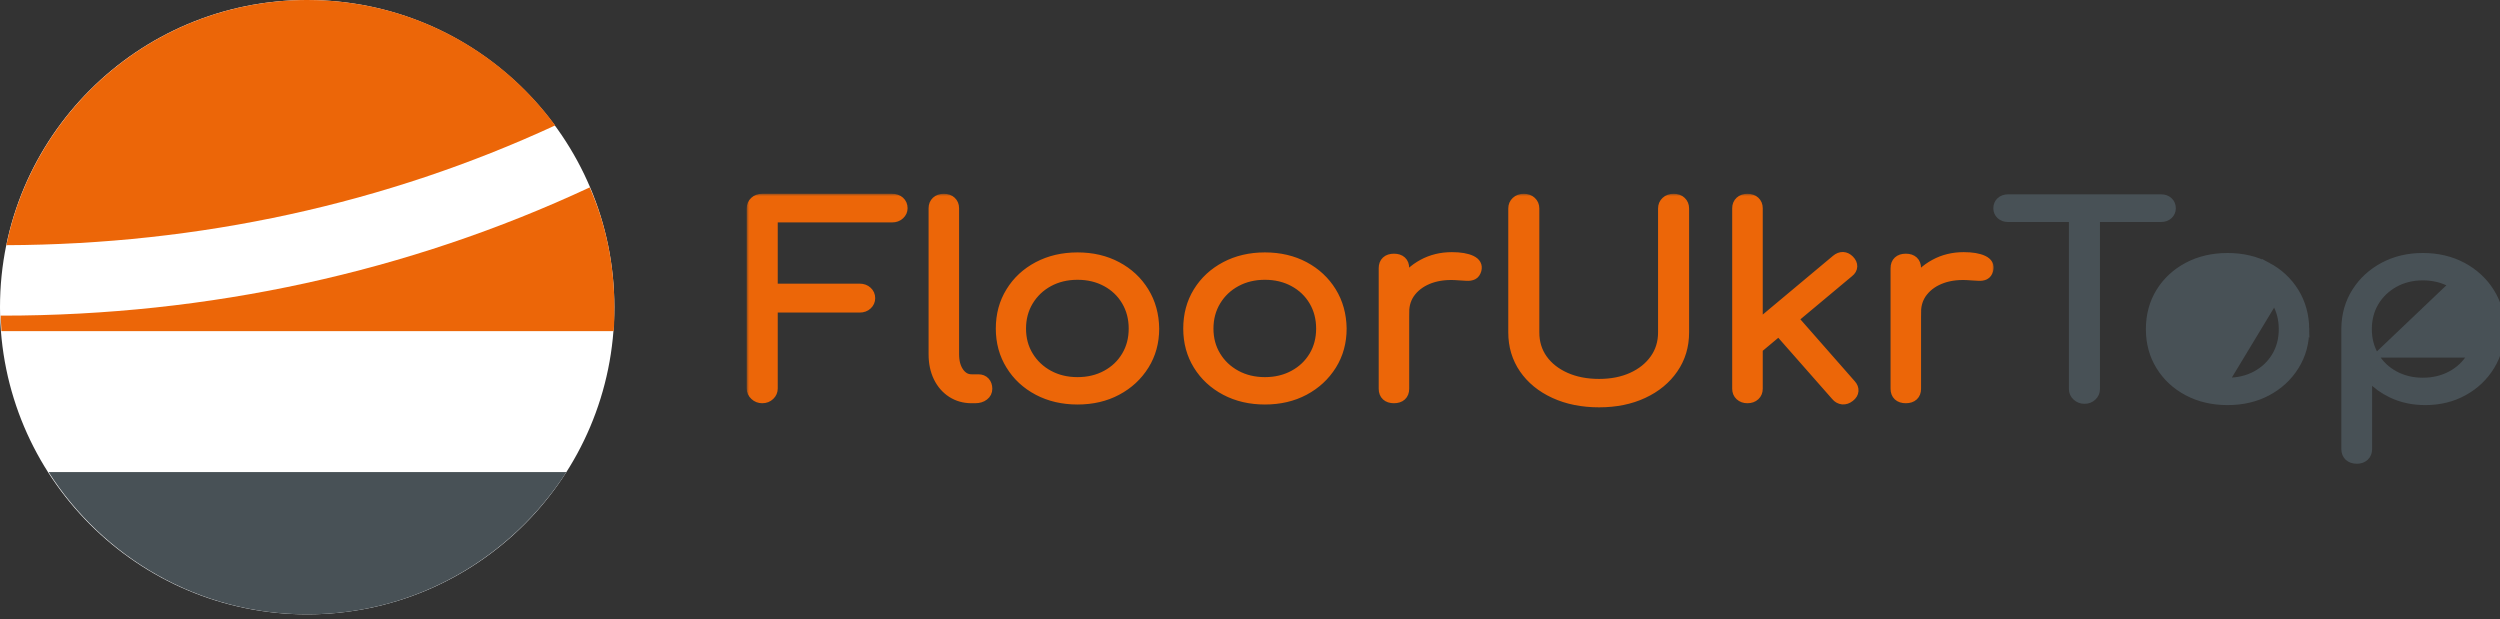 <svg width="529" height="131" viewBox="0 0 529 131" fill="none" xmlns="http://www.w3.org/2000/svg">
<rect x="0" y="0" width="529" height="131" fill="#333333" stroke="none"/>
<g clip-path="url(#clip0_290_319)">
<mask id="path-1-outside-1_290_319" maskUnits="userSpaceOnUse" x="158" y="41" width="264" height="46" fill="black">
<rect fill="white" x="158" y="41" width="264" height="46"/>
<path d="M161.285 84.323C160.66 84.323 160.125 84.113 159.68 83.694C159.227 83.282 159 82.787 159 82.209V44.113C159 43.499 159.215 42.993 159.644 42.596C160.074 42.199 160.621 42 161.285 42H188.76C189.424 42 189.971 42.188 190.401 42.564C190.83 42.947 191.045 43.445 191.045 44.059C191.045 44.601 190.83 45.071 190.401 45.468C189.971 45.866 189.424 46.064 188.76 46.064H163.57V61.021H181.906C182.57 61.021 183.117 61.22 183.546 61.617C183.976 62.014 184.191 62.502 184.191 63.08C184.191 63.658 183.976 64.146 183.546 64.543C183.117 64.941 182.57 65.139 181.906 65.139H163.57V82.209C163.57 82.787 163.355 83.282 162.925 83.694C162.495 84.113 161.949 84.323 161.285 84.323ZM206.335 84.323H205.574C204.012 84.323 202.613 83.925 201.379 83.131C200.153 82.336 199.196 81.234 198.509 79.825C197.829 78.416 197.489 76.79 197.489 74.948V44.059C197.489 43.445 197.692 42.947 198.099 42.564C198.513 42.188 199.052 42 199.715 42C200.379 42 200.914 42.188 201.321 42.564C201.735 42.947 201.942 43.445 201.942 44.059V74.948C201.942 76.501 202.281 77.766 202.961 78.741C203.648 79.717 204.519 80.204 205.574 80.204H207.038C207.624 80.204 208.093 80.392 208.444 80.768C208.796 81.151 208.972 81.65 208.972 82.264C208.972 82.878 208.726 83.373 208.233 83.749C207.749 84.131 207.116 84.323 206.335 84.323ZM228.011 84.594C224.887 84.594 222.09 83.944 219.622 82.643C217.162 81.342 215.232 79.554 213.834 77.278C212.42 75.002 211.713 72.419 211.713 69.529C211.713 66.603 212.42 64.001 213.834 61.725C215.232 59.449 217.162 57.661 219.622 56.361C222.09 55.06 224.887 54.41 228.011 54.41C231.136 54.41 233.916 55.06 236.354 56.361C238.798 57.661 240.72 59.449 242.118 61.725C243.524 64.001 244.247 66.603 244.286 69.529C244.286 72.419 243.575 75.002 242.153 77.278C240.732 79.554 238.798 81.342 236.354 82.643C233.916 83.944 231.136 84.594 228.011 84.594ZM228.011 80.8C230.276 80.8 232.307 80.313 234.104 79.337C235.9 78.362 237.303 77.025 238.31 75.327C239.326 73.629 239.833 71.697 239.833 69.529C239.833 67.361 239.326 65.418 238.31 63.698C237.303 61.986 235.9 60.642 234.104 59.666C232.307 58.691 230.276 58.203 228.011 58.203C225.738 58.203 223.703 58.691 221.907 59.666C220.118 60.642 218.704 61.986 217.665 63.698C216.627 65.418 216.107 67.361 216.107 69.529C216.107 71.697 216.627 73.629 217.665 75.327C218.704 77.025 220.118 78.362 221.907 79.337C223.703 80.313 225.738 80.8 228.011 80.8ZM267.66 84.594C264.536 84.594 261.744 83.944 259.283 82.643C256.823 81.342 254.889 79.554 253.483 77.278C252.077 75.002 251.374 72.419 251.374 69.529C251.374 66.603 252.077 64.001 253.483 61.725C254.889 59.449 256.823 57.661 259.283 56.361C261.744 55.06 264.536 54.41 267.66 54.41C270.785 54.41 273.57 55.06 276.014 56.361C278.452 57.661 280.373 59.449 281.779 61.725C283.185 64.001 283.908 66.603 283.947 69.529C283.947 72.419 283.236 75.002 281.814 77.278C280.385 79.554 278.452 81.342 276.014 82.643C273.57 83.944 270.785 84.594 267.66 84.594ZM267.66 80.8C269.926 80.8 271.957 80.313 273.753 79.337C275.55 78.362 276.956 77.025 277.971 75.327C278.987 73.629 279.494 71.697 279.494 69.529C279.494 67.361 278.987 65.418 277.971 63.698C276.956 61.986 275.55 60.642 273.753 59.666C271.957 58.691 269.926 58.203 267.66 58.203C265.395 58.203 263.364 58.691 261.568 59.666C259.771 60.642 258.357 61.986 257.326 63.698C256.287 65.418 255.768 67.361 255.768 69.529C255.768 71.697 256.287 73.629 257.326 75.327C258.357 77.025 259.771 78.362 261.568 79.337C263.364 80.313 265.395 80.8 267.66 80.8ZM297.186 66.061H294.609C294.726 63.821 295.359 61.816 296.507 60.045C297.663 58.275 299.167 56.884 301.018 55.873C302.877 54.861 304.939 54.355 307.204 54.355C309.001 54.355 310.387 54.59 311.364 55.06C312.34 55.53 312.711 56.216 312.477 57.119C312.321 57.661 312.059 58.022 311.692 58.203C311.317 58.384 310.864 58.456 310.333 58.42C309.809 58.384 309.216 58.347 308.552 58.311C306.365 58.131 304.42 58.337 302.717 58.929C301.022 59.529 299.674 60.443 298.675 61.671C297.683 62.9 297.186 64.363 297.186 66.061ZM294.96 84.323C294.257 84.323 293.711 84.142 293.32 83.781C292.929 83.42 292.734 82.914 292.734 82.264V56.74C292.734 56.09 292.929 55.584 293.32 55.222C293.711 54.861 294.257 54.681 294.96 54.681C295.663 54.681 296.21 54.861 296.601 55.222C296.991 55.584 297.186 56.09 297.186 56.74V82.264C297.186 82.914 296.991 83.42 296.601 83.781C296.21 84.142 295.663 84.323 294.96 84.323ZM338.371 85.19C334.817 85.19 331.661 84.558 328.904 83.293C326.154 82.029 324.006 80.277 322.459 78.037C320.921 75.797 320.151 73.232 320.151 70.342V44.113C320.151 43.499 320.366 42.993 320.796 42.596C321.225 42.199 321.772 42 322.436 42C323.1 42 323.647 42.199 324.076 42.596C324.506 42.993 324.721 43.499 324.721 44.113V70.342C324.721 72.473 325.295 74.352 326.443 75.978C327.599 77.603 329.212 78.879 331.282 79.803C333.352 80.721 335.715 81.18 338.371 81.18C340.987 81.18 343.311 80.721 345.342 79.803C347.373 78.879 348.962 77.603 350.111 75.978C351.267 74.352 351.845 72.473 351.845 70.342V44.113C351.845 43.499 352.06 42.993 352.489 42.596C352.919 42.199 353.466 42 354.13 42C354.833 42 355.387 42.199 355.793 42.596C356.207 42.993 356.414 43.499 356.414 44.113V70.342C356.414 73.232 355.641 75.797 354.094 78.037C352.556 80.277 350.427 82.029 347.709 83.293C344.998 84.558 341.886 85.19 338.371 85.19ZM391.26 57.661L371.224 74.406L368.482 71.642L388.506 54.897C388.975 54.5 389.463 54.309 389.971 54.323C390.486 54.345 390.955 54.572 391.377 55.006C391.806 55.439 392.013 55.898 391.998 56.382C391.974 56.873 391.728 57.3 391.26 57.661ZM369.76 84.323C369.103 84.323 368.568 84.131 368.154 83.749C367.74 83.373 367.533 82.878 367.533 82.264V44.059C367.533 43.445 367.74 42.947 368.154 42.564C368.568 42.188 369.103 42 369.76 42C370.424 42 370.963 42.188 371.377 42.564C371.791 42.947 371.997 43.445 371.997 44.059V82.264C371.997 82.878 371.791 83.373 371.377 83.749C370.963 84.131 370.424 84.323 369.76 84.323ZM391.435 84.052C390.928 84.449 390.404 84.623 389.865 84.572C389.311 84.514 388.838 84.251 388.448 83.781L375.384 68.933L378.547 66.332L391.728 81.342C392.119 81.776 392.295 82.235 392.256 82.719C392.224 83.21 391.951 83.654 391.435 84.052ZM405.495 66.061H402.918C403.035 63.821 403.672 61.816 404.828 60.045C405.976 58.275 407.479 56.884 409.339 55.873C411.19 54.861 413.248 54.355 415.513 54.355C417.31 54.355 418.696 54.59 419.673 55.06C420.649 55.53 421.02 56.216 420.786 57.119C420.63 57.661 420.368 58.022 420.001 58.203C419.626 58.384 419.177 58.456 418.653 58.42C418.122 58.384 417.525 58.347 416.861 58.311C414.674 58.131 412.732 58.337 411.037 58.929C409.335 59.529 407.987 60.443 406.995 61.671C405.995 62.9 405.495 64.363 405.495 66.061ZM403.269 84.323C402.566 84.323 402.02 84.142 401.629 83.781C401.238 83.42 401.043 82.914 401.043 82.264V56.74C401.043 56.09 401.238 55.584 401.629 55.222C402.02 54.861 402.566 54.681 403.269 54.681C403.972 54.681 404.519 54.861 404.91 55.222C405.3 55.584 405.495 56.09 405.495 56.74V82.264C405.495 82.914 405.3 83.42 404.91 83.781C404.519 84.142 403.972 84.323 403.269 84.323Z"/>
</mask>
<path d="M161.285 84.323C160.66 84.323 160.125 84.113 159.68 83.694C159.227 83.282 159 82.787 159 82.209V44.113C159 43.499 159.215 42.993 159.644 42.596C160.074 42.199 160.621 42 161.285 42H188.76C189.424 42 189.971 42.188 190.401 42.564C190.83 42.947 191.045 43.445 191.045 44.059C191.045 44.601 190.83 45.071 190.401 45.468C189.971 45.866 189.424 46.064 188.76 46.064H163.57V61.021H181.906C182.57 61.021 183.117 61.22 183.546 61.617C183.976 62.014 184.191 62.502 184.191 63.08C184.191 63.658 183.976 64.146 183.546 64.543C183.117 64.941 182.57 65.139 181.906 65.139H163.57V82.209C163.57 82.787 163.355 83.282 162.925 83.694C162.495 84.113 161.949 84.323 161.285 84.323ZM206.335 84.323H205.574C204.012 84.323 202.613 83.925 201.379 83.131C200.153 82.336 199.196 81.234 198.509 79.825C197.829 78.416 197.489 76.79 197.489 74.948V44.059C197.489 43.445 197.692 42.947 198.099 42.564C198.513 42.188 199.052 42 199.715 42C200.379 42 200.914 42.188 201.321 42.564C201.735 42.947 201.942 43.445 201.942 44.059V74.948C201.942 76.501 202.281 77.766 202.961 78.741C203.648 79.717 204.519 80.204 205.574 80.204H207.038C207.624 80.204 208.093 80.392 208.444 80.768C208.796 81.151 208.972 81.65 208.972 82.264C208.972 82.878 208.726 83.373 208.233 83.749C207.749 84.131 207.116 84.323 206.335 84.323ZM228.011 84.594C224.887 84.594 222.09 83.944 219.622 82.643C217.162 81.342 215.232 79.554 213.834 77.278C212.42 75.002 211.713 72.419 211.713 69.529C211.713 66.603 212.42 64.001 213.834 61.725C215.232 59.449 217.162 57.661 219.622 56.361C222.09 55.06 224.887 54.41 228.011 54.41C231.136 54.41 233.916 55.06 236.354 56.361C238.798 57.661 240.72 59.449 242.118 61.725C243.524 64.001 244.247 66.603 244.286 69.529C244.286 72.419 243.575 75.002 242.153 77.278C240.732 79.554 238.798 81.342 236.354 82.643C233.916 83.944 231.136 84.594 228.011 84.594ZM228.011 80.8C230.276 80.8 232.307 80.313 234.104 79.337C235.9 78.362 237.303 77.025 238.31 75.327C239.326 73.629 239.833 71.697 239.833 69.529C239.833 67.361 239.326 65.418 238.31 63.698C237.303 61.986 235.9 60.642 234.104 59.666C232.307 58.691 230.276 58.203 228.011 58.203C225.738 58.203 223.703 58.691 221.907 59.666C220.118 60.642 218.704 61.986 217.665 63.698C216.627 65.418 216.107 67.361 216.107 69.529C216.107 71.697 216.627 73.629 217.665 75.327C218.704 77.025 220.118 78.362 221.907 79.337C223.703 80.313 225.738 80.8 228.011 80.8ZM267.66 84.594C264.536 84.594 261.744 83.944 259.283 82.643C256.823 81.342 254.889 79.554 253.483 77.278C252.077 75.002 251.374 72.419 251.374 69.529C251.374 66.603 252.077 64.001 253.483 61.725C254.889 59.449 256.823 57.661 259.283 56.361C261.744 55.06 264.536 54.41 267.66 54.41C270.785 54.41 273.57 55.06 276.014 56.361C278.452 57.661 280.373 59.449 281.779 61.725C283.185 64.001 283.908 66.603 283.947 69.529C283.947 72.419 283.236 75.002 281.814 77.278C280.385 79.554 278.452 81.342 276.014 82.643C273.57 83.944 270.785 84.594 267.66 84.594ZM267.66 80.8C269.926 80.8 271.957 80.313 273.753 79.337C275.55 78.362 276.956 77.025 277.971 75.327C278.987 73.629 279.494 71.697 279.494 69.529C279.494 67.361 278.987 65.418 277.971 63.698C276.956 61.986 275.55 60.642 273.753 59.666C271.957 58.691 269.926 58.203 267.66 58.203C265.395 58.203 263.364 58.691 261.568 59.666C259.771 60.642 258.357 61.986 257.326 63.698C256.287 65.418 255.768 67.361 255.768 69.529C255.768 71.697 256.287 73.629 257.326 75.327C258.357 77.025 259.771 78.362 261.568 79.337C263.364 80.313 265.395 80.8 267.66 80.8ZM297.186 66.061H294.609C294.726 63.821 295.359 61.816 296.507 60.045C297.663 58.275 299.167 56.884 301.018 55.873C302.877 54.861 304.939 54.355 307.204 54.355C309.001 54.355 310.387 54.59 311.364 55.06C312.34 55.53 312.711 56.216 312.477 57.119C312.321 57.661 312.059 58.022 311.692 58.203C311.317 58.384 310.864 58.456 310.333 58.42C309.809 58.384 309.216 58.347 308.552 58.311C306.365 58.131 304.42 58.337 302.717 58.929C301.022 59.529 299.674 60.443 298.675 61.671C297.683 62.9 297.186 64.363 297.186 66.061ZM294.96 84.323C294.257 84.323 293.711 84.142 293.32 83.781C292.929 83.42 292.734 82.914 292.734 82.264V56.74C292.734 56.09 292.929 55.584 293.32 55.222C293.711 54.861 294.257 54.681 294.96 54.681C295.663 54.681 296.21 54.861 296.601 55.222C296.991 55.584 297.186 56.09 297.186 56.74V82.264C297.186 82.914 296.991 83.42 296.601 83.781C296.21 84.142 295.663 84.323 294.96 84.323ZM338.371 85.19C334.817 85.19 331.661 84.558 328.904 83.293C326.154 82.029 324.006 80.277 322.459 78.037C320.921 75.797 320.151 73.232 320.151 70.342V44.113C320.151 43.499 320.366 42.993 320.796 42.596C321.225 42.199 321.772 42 322.436 42C323.1 42 323.647 42.199 324.076 42.596C324.506 42.993 324.721 43.499 324.721 44.113V70.342C324.721 72.473 325.295 74.352 326.443 75.978C327.599 77.603 329.212 78.879 331.282 79.803C333.352 80.721 335.715 81.18 338.371 81.18C340.987 81.18 343.311 80.721 345.342 79.803C347.373 78.879 348.962 77.603 350.111 75.978C351.267 74.352 351.845 72.473 351.845 70.342V44.113C351.845 43.499 352.06 42.993 352.489 42.596C352.919 42.199 353.466 42 354.13 42C354.833 42 355.387 42.199 355.793 42.596C356.207 42.993 356.414 43.499 356.414 44.113V70.342C356.414 73.232 355.641 75.797 354.094 78.037C352.556 80.277 350.427 82.029 347.709 83.293C344.998 84.558 341.886 85.19 338.371 85.19ZM391.26 57.661L371.224 74.406L368.482 71.642L388.506 54.897C388.975 54.5 389.463 54.309 389.971 54.323C390.486 54.345 390.955 54.572 391.377 55.006C391.806 55.439 392.013 55.898 391.998 56.382C391.974 56.873 391.728 57.3 391.26 57.661ZM369.76 84.323C369.103 84.323 368.568 84.131 368.154 83.749C367.74 83.373 367.533 82.878 367.533 82.264V44.059C367.533 43.445 367.74 42.947 368.154 42.564C368.568 42.188 369.103 42 369.76 42C370.424 42 370.963 42.188 371.377 42.564C371.791 42.947 371.997 43.445 371.997 44.059V82.264C371.997 82.878 371.791 83.373 371.377 83.749C370.963 84.131 370.424 84.323 369.76 84.323ZM391.435 84.052C390.928 84.449 390.404 84.623 389.865 84.572C389.311 84.514 388.838 84.251 388.448 83.781L375.384 68.933L378.547 66.332L391.728 81.342C392.119 81.776 392.295 82.235 392.256 82.719C392.224 83.21 391.951 83.654 391.435 84.052ZM405.495 66.061H402.918C403.035 63.821 403.672 61.816 404.828 60.045C405.976 58.275 407.479 56.884 409.339 55.873C411.19 54.861 413.248 54.355 415.513 54.355C417.31 54.355 418.696 54.59 419.673 55.06C420.649 55.53 421.02 56.216 420.786 57.119C420.63 57.661 420.368 58.022 420.001 58.203C419.626 58.384 419.177 58.456 418.653 58.42C418.122 58.384 417.525 58.347 416.861 58.311C414.674 58.131 412.732 58.337 411.037 58.929C409.335 59.529 407.987 60.443 406.995 61.671C405.995 62.9 405.495 64.363 405.495 66.061ZM403.269 84.323C402.566 84.323 402.02 84.142 401.629 83.781C401.238 83.42 401.043 82.914 401.043 82.264V56.74C401.043 56.09 401.238 55.584 401.629 55.222C402.02 54.861 402.566 54.681 403.269 54.681C403.972 54.681 404.519 54.861 404.91 55.222C405.3 55.584 405.495 56.09 405.495 56.74V82.264C405.495 82.914 405.3 83.42 404.91 83.781C404.519 84.142 403.972 84.323 403.269 84.323Z" fill="#EC6608"/>
<path d="M161.285 84.323C160.66 84.323 160.125 84.113 159.68 83.694C159.227 83.282 159 82.787 159 82.209V44.113C159 43.499 159.215 42.993 159.644 42.596C160.074 42.199 160.621 42 161.285 42H188.76C189.424 42 189.971 42.188 190.401 42.564C190.83 42.947 191.045 43.445 191.045 44.059C191.045 44.601 190.83 45.071 190.401 45.468C189.971 45.866 189.424 46.064 188.76 46.064H163.57V61.021H181.906C182.57 61.021 183.117 61.22 183.546 61.617C183.976 62.014 184.191 62.502 184.191 63.08C184.191 63.658 183.976 64.146 183.546 64.543C183.117 64.941 182.57 65.139 181.906 65.139H163.57V82.209C163.57 82.787 163.355 83.282 162.925 83.694C162.495 84.113 161.949 84.323 161.285 84.323ZM206.335 84.323H205.574C204.012 84.323 202.613 83.925 201.379 83.131C200.153 82.336 199.196 81.234 198.509 79.825C197.829 78.416 197.489 76.79 197.489 74.948V44.059C197.489 43.445 197.692 42.947 198.099 42.564C198.513 42.188 199.052 42 199.715 42C200.379 42 200.914 42.188 201.321 42.564C201.735 42.947 201.942 43.445 201.942 44.059V74.948C201.942 76.501 202.281 77.766 202.961 78.741C203.648 79.717 204.519 80.204 205.574 80.204H207.038C207.624 80.204 208.093 80.392 208.444 80.768C208.796 81.151 208.972 81.65 208.972 82.264C208.972 82.878 208.726 83.373 208.233 83.749C207.749 84.131 207.116 84.323 206.335 84.323ZM228.011 84.594C224.887 84.594 222.09 83.944 219.622 82.643C217.162 81.342 215.232 79.554 213.834 77.278C212.42 75.002 211.713 72.419 211.713 69.529C211.713 66.603 212.42 64.001 213.834 61.725C215.232 59.449 217.162 57.661 219.622 56.361C222.09 55.06 224.887 54.41 228.011 54.41C231.136 54.41 233.916 55.06 236.354 56.361C238.798 57.661 240.72 59.449 242.118 61.725C243.524 64.001 244.247 66.603 244.286 69.529C244.286 72.419 243.575 75.002 242.153 77.278C240.732 79.554 238.798 81.342 236.354 82.643C233.916 83.944 231.136 84.594 228.011 84.594ZM228.011 80.8C230.276 80.8 232.307 80.313 234.104 79.337C235.9 78.362 237.303 77.025 238.31 75.327C239.326 73.629 239.833 71.697 239.833 69.529C239.833 67.361 239.326 65.418 238.31 63.698C237.303 61.986 235.9 60.642 234.104 59.666C232.307 58.691 230.276 58.203 228.011 58.203C225.738 58.203 223.703 58.691 221.907 59.666C220.118 60.642 218.704 61.986 217.665 63.698C216.627 65.418 216.107 67.361 216.107 69.529C216.107 71.697 216.627 73.629 217.665 75.327C218.704 77.025 220.118 78.362 221.907 79.337C223.703 80.313 225.738 80.8 228.011 80.8ZM267.66 84.594C264.536 84.594 261.744 83.944 259.283 82.643C256.823 81.342 254.889 79.554 253.483 77.278C252.077 75.002 251.374 72.419 251.374 69.529C251.374 66.603 252.077 64.001 253.483 61.725C254.889 59.449 256.823 57.661 259.283 56.361C261.744 55.06 264.536 54.41 267.66 54.41C270.785 54.41 273.57 55.06 276.014 56.361C278.452 57.661 280.373 59.449 281.779 61.725C283.185 64.001 283.908 66.603 283.947 69.529C283.947 72.419 283.236 75.002 281.814 77.278C280.385 79.554 278.452 81.342 276.014 82.643C273.57 83.944 270.785 84.594 267.66 84.594ZM267.66 80.8C269.926 80.8 271.957 80.313 273.753 79.337C275.55 78.362 276.956 77.025 277.971 75.327C278.987 73.629 279.494 71.697 279.494 69.529C279.494 67.361 278.987 65.418 277.971 63.698C276.956 61.986 275.55 60.642 273.753 59.666C271.957 58.691 269.926 58.203 267.66 58.203C265.395 58.203 263.364 58.691 261.568 59.666C259.771 60.642 258.357 61.986 257.326 63.698C256.287 65.418 255.768 67.361 255.768 69.529C255.768 71.697 256.287 73.629 257.326 75.327C258.357 77.025 259.771 78.362 261.568 79.337C263.364 80.313 265.395 80.8 267.66 80.8ZM297.186 66.061H294.609C294.726 63.821 295.359 61.816 296.507 60.045C297.663 58.275 299.167 56.884 301.018 55.873C302.877 54.861 304.939 54.355 307.204 54.355C309.001 54.355 310.387 54.59 311.364 55.06C312.34 55.53 312.711 56.216 312.477 57.119C312.321 57.661 312.059 58.022 311.692 58.203C311.317 58.384 310.864 58.456 310.333 58.42C309.809 58.384 309.216 58.347 308.552 58.311C306.365 58.131 304.42 58.337 302.717 58.929C301.022 59.529 299.674 60.443 298.675 61.671C297.683 62.9 297.186 64.363 297.186 66.061ZM294.96 84.323C294.257 84.323 293.711 84.142 293.32 83.781C292.929 83.42 292.734 82.914 292.734 82.264V56.74C292.734 56.09 292.929 55.584 293.32 55.222C293.711 54.861 294.257 54.681 294.96 54.681C295.663 54.681 296.21 54.861 296.601 55.222C296.991 55.584 297.186 56.09 297.186 56.74V82.264C297.186 82.914 296.991 83.42 296.601 83.781C296.21 84.142 295.663 84.323 294.96 84.323ZM338.371 85.19C334.817 85.19 331.661 84.558 328.904 83.293C326.154 82.029 324.006 80.277 322.459 78.037C320.921 75.797 320.151 73.232 320.151 70.342V44.113C320.151 43.499 320.366 42.993 320.796 42.596C321.225 42.199 321.772 42 322.436 42C323.1 42 323.647 42.199 324.076 42.596C324.506 42.993 324.721 43.499 324.721 44.113V70.342C324.721 72.473 325.295 74.352 326.443 75.978C327.599 77.603 329.212 78.879 331.282 79.803C333.352 80.721 335.715 81.18 338.371 81.18C340.987 81.18 343.311 80.721 345.342 79.803C347.373 78.879 348.962 77.603 350.111 75.978C351.267 74.352 351.845 72.473 351.845 70.342V44.113C351.845 43.499 352.06 42.993 352.489 42.596C352.919 42.199 353.466 42 354.13 42C354.833 42 355.387 42.199 355.793 42.596C356.207 42.993 356.414 43.499 356.414 44.113V70.342C356.414 73.232 355.641 75.797 354.094 78.037C352.556 80.277 350.427 82.029 347.709 83.293C344.998 84.558 341.886 85.19 338.371 85.19ZM391.26 57.661L371.224 74.406L368.482 71.642L388.506 54.897C388.975 54.5 389.463 54.309 389.971 54.323C390.486 54.345 390.955 54.572 391.377 55.006C391.806 55.439 392.013 55.898 391.998 56.382C391.974 56.873 391.728 57.3 391.26 57.661ZM369.76 84.323C369.103 84.323 368.568 84.131 368.154 83.749C367.74 83.373 367.533 82.878 367.533 82.264V44.059C367.533 43.445 367.74 42.947 368.154 42.564C368.568 42.188 369.103 42 369.76 42C370.424 42 370.963 42.188 371.377 42.564C371.791 42.947 371.997 43.445 371.997 44.059V82.264C371.997 82.878 371.791 83.373 371.377 83.749C370.963 84.131 370.424 84.323 369.76 84.323ZM391.435 84.052C390.928 84.449 390.404 84.623 389.865 84.572C389.311 84.514 388.838 84.251 388.448 83.781L375.384 68.933L378.547 66.332L391.728 81.342C392.119 81.776 392.295 82.235 392.256 82.719C392.224 83.21 391.951 83.654 391.435 84.052ZM405.495 66.061H402.918C403.035 63.821 403.672 61.816 404.828 60.045C405.976 58.275 407.479 56.884 409.339 55.873C411.19 54.861 413.248 54.355 415.513 54.355C417.31 54.355 418.696 54.59 419.673 55.06C420.649 55.53 421.02 56.216 420.786 57.119C420.63 57.661 420.368 58.022 420.001 58.203C419.626 58.384 419.177 58.456 418.653 58.42C418.122 58.384 417.525 58.347 416.861 58.311C414.674 58.131 412.732 58.337 411.037 58.929C409.335 59.529 407.987 60.443 406.995 61.671C405.995 62.9 405.495 64.363 405.495 66.061ZM403.269 84.323C402.566 84.323 402.02 84.142 401.629 83.781C401.238 83.42 401.043 82.914 401.043 82.264V56.74C401.043 56.09 401.238 55.584 401.629 55.222C402.02 54.861 402.566 54.681 403.269 54.681C403.972 54.681 404.519 54.861 404.91 55.222C405.3 55.584 405.495 56.09 405.495 56.74V82.264C405.495 82.914 405.3 83.42 404.91 83.781C404.519 84.142 403.972 84.323 403.269 84.323Z" stroke="#EC6608" stroke-width="2" mask="url(#path-1-outside-1_290_319)"/>
<path d="M488.14 69.646L488.14 69.653C488.14 72.63 487.403 75.306 485.919 77.668C484.45 80.02 482.45 81.868 479.931 83.208C477.413 84.552 474.549 85.218 471.354 85.218C468.158 85.218 465.284 84.552 462.743 83.209C460.207 81.869 458.206 80.02 456.751 77.665C455.293 75.304 454.568 72.628 454.568 69.653C454.568 66.643 455.292 63.949 456.751 61.587C458.206 59.232 460.207 57.383 462.743 56.042C465.284 54.699 468.158 54.034 471.354 54.034C474.549 54.034 477.413 54.699 479.931 56.043L488.14 69.646ZM488.14 69.646C488.1 66.638 487.356 63.947 485.898 61.587C484.444 59.233 482.452 57.384 479.932 56.043L488.14 69.646ZM522.561 75.162L522.562 75.159C523.55 73.53 524.048 71.699 524.048 69.653C524.048 67.569 523.549 65.728 522.563 64.115L522.562 64.114C521.578 62.493 520.229 61.206 518.507 60.25L522.561 75.162ZM522.561 75.162C521.576 76.803 520.229 78.088 518.509 79.022C516.794 79.954 514.846 80.424 512.655 80.424C510.505 80.424 508.577 79.954 506.86 79.022C505.141 78.089 503.802 76.804 502.834 75.165L502.833 75.164M522.561 75.162L502.833 75.164M502.833 75.164C501.867 73.534 501.38 71.701 501.38 69.653C501.38 67.567 501.868 65.724 502.832 64.111C503.801 62.492 505.141 61.205 506.863 60.249C508.58 59.304 510.506 58.827 512.655 58.827C514.844 58.827 516.79 59.304 518.505 60.249L502.833 75.164ZM471.354 80.424C473.545 80.424 475.492 79.954 477.208 79.022C478.929 78.088 480.268 76.813 481.236 75.195C482.2 73.582 482.688 71.739 482.688 69.653C482.688 67.567 482.2 65.713 481.235 64.077L471.354 80.424ZM471.354 80.424C469.163 80.424 467.216 79.954 465.5 79.022C463.778 78.087 462.426 76.811 461.435 75.19C460.456 73.578 459.962 71.737 459.962 69.653C459.962 67.569 460.456 65.716 461.436 64.08C462.428 62.446 463.78 61.163 465.5 60.23C467.216 59.298 469.163 58.827 471.354 58.827C473.545 58.827 475.492 59.298 477.208 60.23C478.927 61.163 480.266 62.444 481.234 64.076L471.354 80.424ZM438.282 41.624H424.897C424.17 41.624 423.533 41.837 423.035 42.299C422.532 42.764 422.288 43.371 422.288 44.075C422.288 44.753 422.54 45.339 423.035 45.797C423.533 46.258 424.17 46.472 424.897 46.472H438.282V82.334C438.282 83.058 438.568 83.684 439.11 84.185C439.657 84.691 440.317 84.947 441.066 84.947C441.845 84.947 442.521 84.697 443.054 84.178C443.578 83.675 443.851 83.052 443.851 82.334V46.472H457.294C458.021 46.472 458.658 46.258 459.157 45.797C459.652 45.339 459.903 44.753 459.903 44.075C459.903 43.371 459.659 42.764 459.157 42.299C458.658 41.837 458.021 41.624 457.294 41.624H443.851H443.351H438.782H438.282ZM496.694 96.928L496.694 96.928L496.701 96.934C497.229 97.413 497.918 97.627 498.712 97.627C499.476 97.627 500.141 97.409 500.657 96.931C501.189 96.439 501.439 95.78 501.439 95.014V80.447C502.641 81.726 504.111 82.782 505.841 83.618C508.048 84.687 510.498 85.218 513.183 85.218C516.265 85.218 519.045 84.539 521.509 83.172C523.966 81.816 525.912 79.96 527.341 77.609C528.783 75.249 529.5 72.592 529.5 69.653C529.5 66.676 528.763 64 527.28 61.639C525.81 59.286 523.803 57.428 521.269 56.066L521.268 56.065C518.727 54.707 515.852 54.034 512.655 54.034C509.535 54.034 506.708 54.7 504.184 56.043L504.183 56.043C501.672 57.383 499.674 59.219 498.196 61.549L498.195 61.551C496.722 63.894 495.968 66.525 495.928 69.429V69.436V95.014C495.928 95.777 496.171 96.435 496.694 96.928Z" fill="#485156" stroke="#485156"/>
<path d="M65 130C100.899 130 130 100.899 130 65C130 29.102 100.899 0 65 0C29.102 0 0 29.102 0 65C0 100.899 29.102 130 65 130Z" fill="white"/>
<path d="M117.477 26.537C105.7 10.436 86.617 0 65 0C33.693 0 7.454 22.213 1.342 51.881C42.19 51.732 81.697 43.085 117.477 26.537Z" fill="#EC6608"/>
<path d="M0.149 66.788C0.149 67.981 0.298 69.025 0.298 70.068H129.851C130 68.428 130 66.639 130 64.999C130 56.054 128.211 47.408 124.782 39.655C86.468 57.545 44.128 66.788 0.447 66.788C0.447 66.788 0.298 66.788 0.149 66.788Z" fill="#EC6608"/>
<path d="M10.287 99.886C21.766 117.925 42.041 130 65 130C88.108 130 108.234 117.925 119.862 99.886H10.287Z" fill="#485156"/>
</g>
<defs>
<clipPath id="clip0_290_319">
<rect width="529" height="131" fill="white"/>
</clipPath>
</defs>
</svg>
